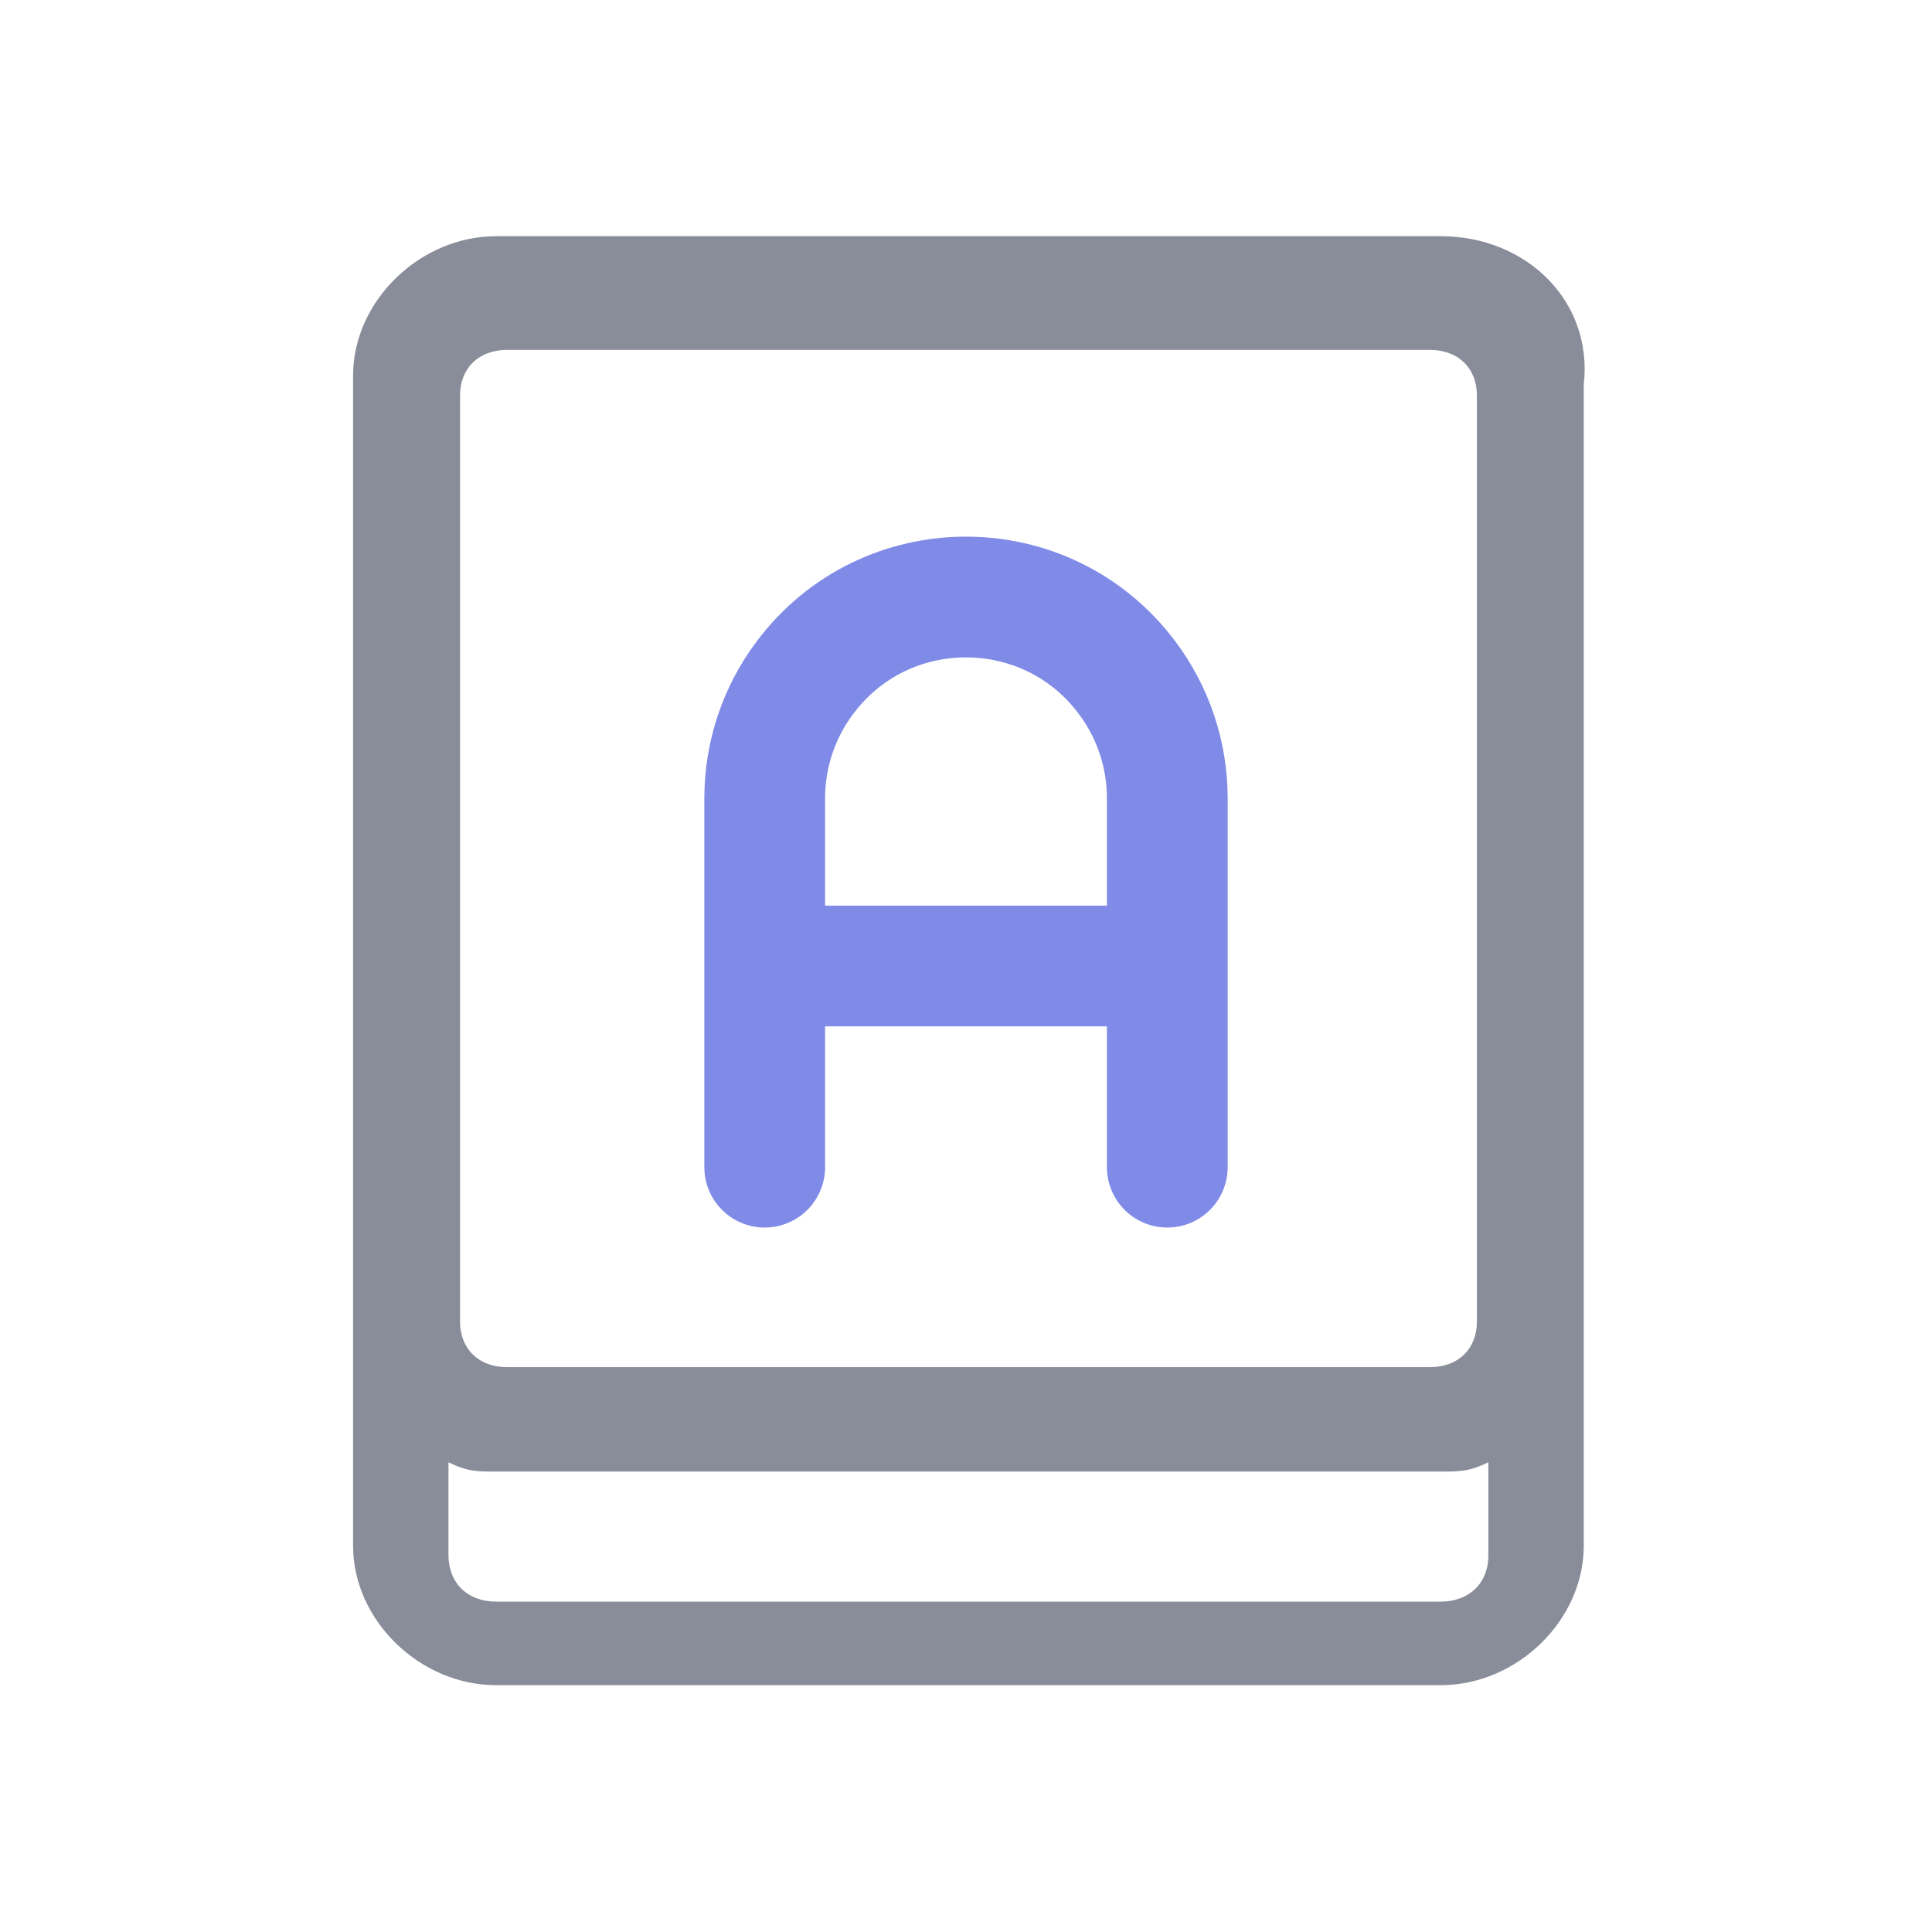 <svg width="16" height="16" viewBox="0 0 16 16" fill="none" xmlns="http://www.w3.org/2000/svg">
<path d="M11.931 1.956H4.109C3.477 1.956 2.924 2.494 2.924 3.11V12.802C2.924 13.418 3.477 13.956 4.109 13.956H11.931C12.564 13.956 13.116 13.418 13.116 12.802V3.187C13.195 2.495 12.642 1.956 11.931 1.956V1.956ZM3.81 3.274C3.81 3.049 3.965 2.898 4.197 2.898H11.844C12.076 2.898 12.231 3.049 12.231 3.274V10.945C12.231 11.171 12.076 11.322 11.844 11.322H4.197C3.965 11.322 3.81 11.171 3.81 10.945V3.274ZM11.931 13.264H4.109C3.872 13.264 3.714 13.11 3.714 12.879V12.11C3.872 12.187 3.951 12.187 4.109 12.187H11.931C12.089 12.187 12.168 12.187 12.326 12.11V12.879C12.327 13.11 12.168 13.264 11.931 13.264V13.264Z" fill="#898D9A"/>
<path d="M6.333 9.666V6.611C6.333 6.25 6.45 5.899 6.667 5.611V5.611C7.333 4.722 8.667 4.722 9.333 5.611V5.611C9.55 5.899 9.667 6.25 9.667 6.611V9.666" stroke="#808BE7" stroke-linecap="round"/>
<path d="M6.333 8H9.667" stroke="#808BE7"/>
</svg>
